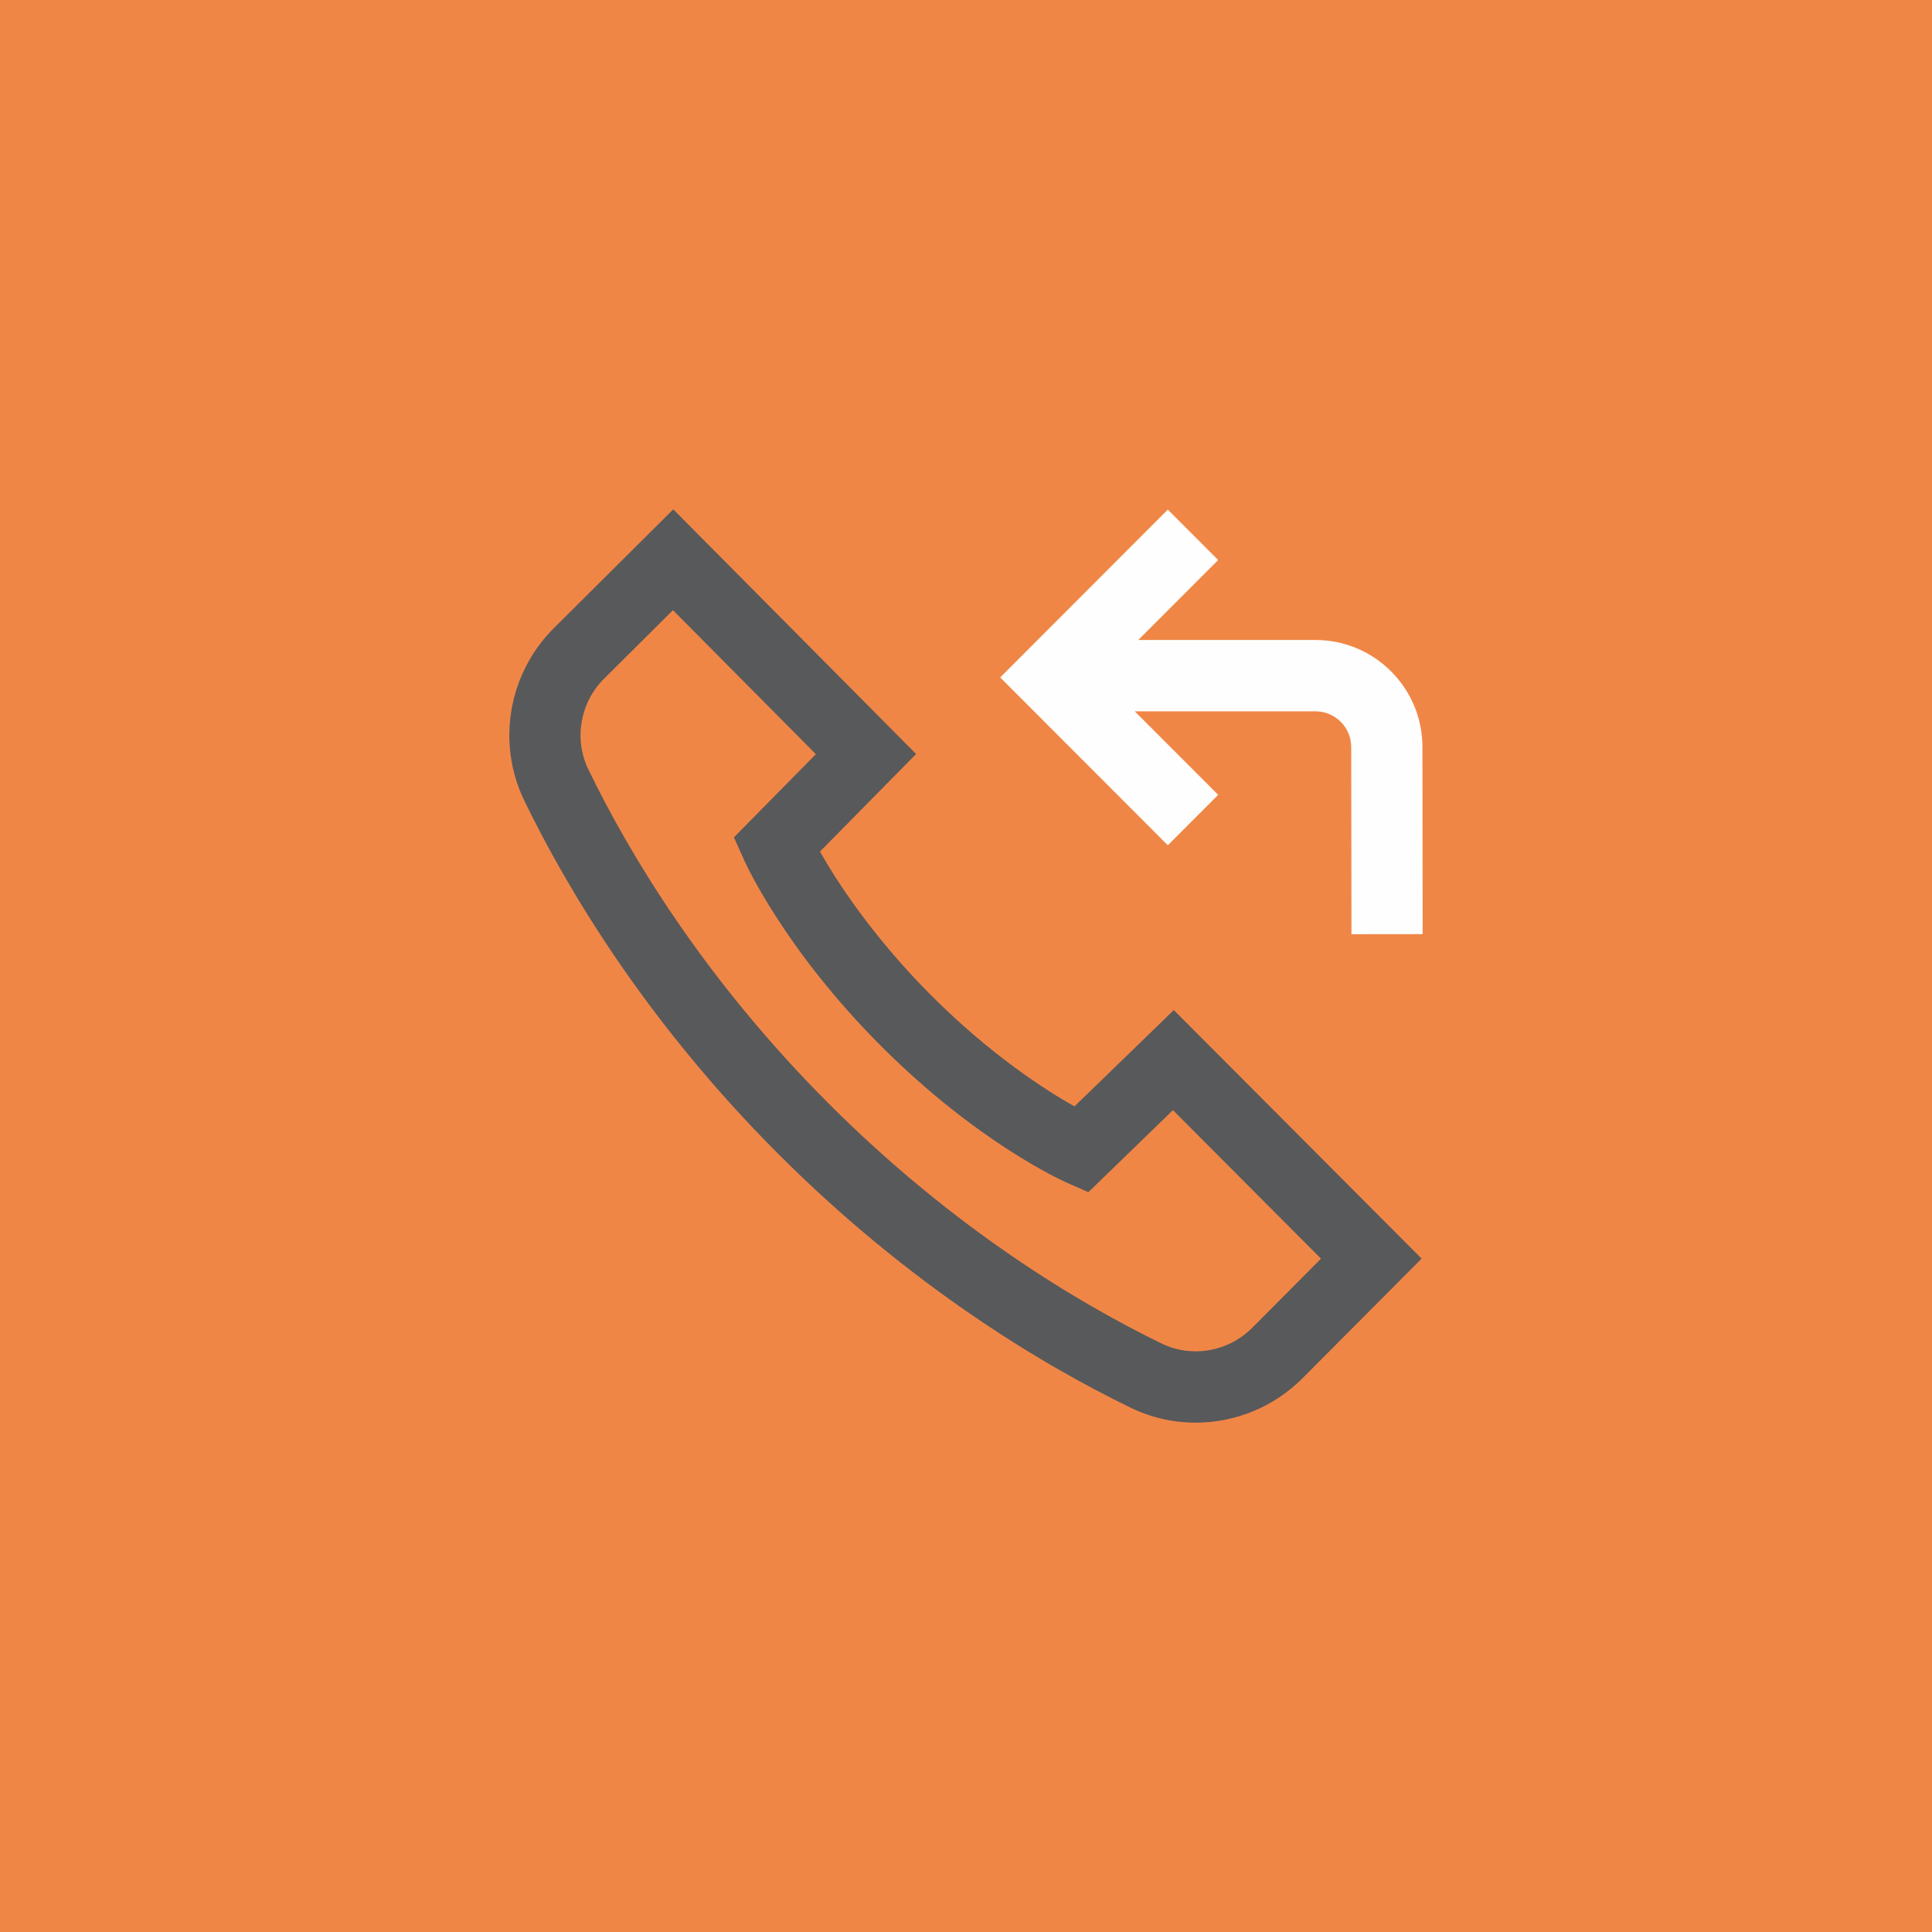 <svg width="44" height="44" viewBox="0 0 44 44" fill="none" xmlns="http://www.w3.org/2000/svg">
<rect width="44" height="44" fill="#F08646"/>
<path d="M26.596 19.25L22.779 15.428L26.596 11.606L27.743 12.754L25.924 14.575H29.958C31.302 14.575 32.395 15.668 32.395 17.012L32.4 21.274L30.779 21.276L30.773 17.013C30.773 16.564 30.408 16.2 29.958 16.2H25.843L27.743 18.102L26.596 19.25Z" fill="#FEFEFE"/>
<path d="M24.47 25.198C23.818 24.83 22.569 24.032 21.211 22.673C19.853 21.312 19.047 20.053 18.674 19.394L20.864 17.172L15.333 11.6L12.608 14.311C11.574 15.347 11.306 16.924 11.941 18.234C12.911 20.233 14.7 23.251 17.718 26.273C20.735 29.295 23.749 31.087 25.746 32.058C26.219 32.288 26.727 32.4 27.231 32.4C28.122 32.4 29.003 32.051 29.663 31.39L32.376 28.664L26.733 23.004L24.47 25.198ZM28.516 30.242C27.97 30.788 27.141 30.931 26.454 30.597C24.569 29.68 21.723 27.987 18.865 25.125C16.007 22.263 14.315 19.412 13.4 17.524C13.066 16.836 13.209 16.006 13.753 15.461L15.326 13.896L18.581 17.176L16.715 19.069L16.941 19.575C16.977 19.657 17.862 21.616 20.064 23.821C22.268 26.028 24.207 26.895 24.288 26.931L24.787 27.151L26.713 25.283L30.085 28.665L28.516 30.242Z" fill="#58595B"/>
</svg>
